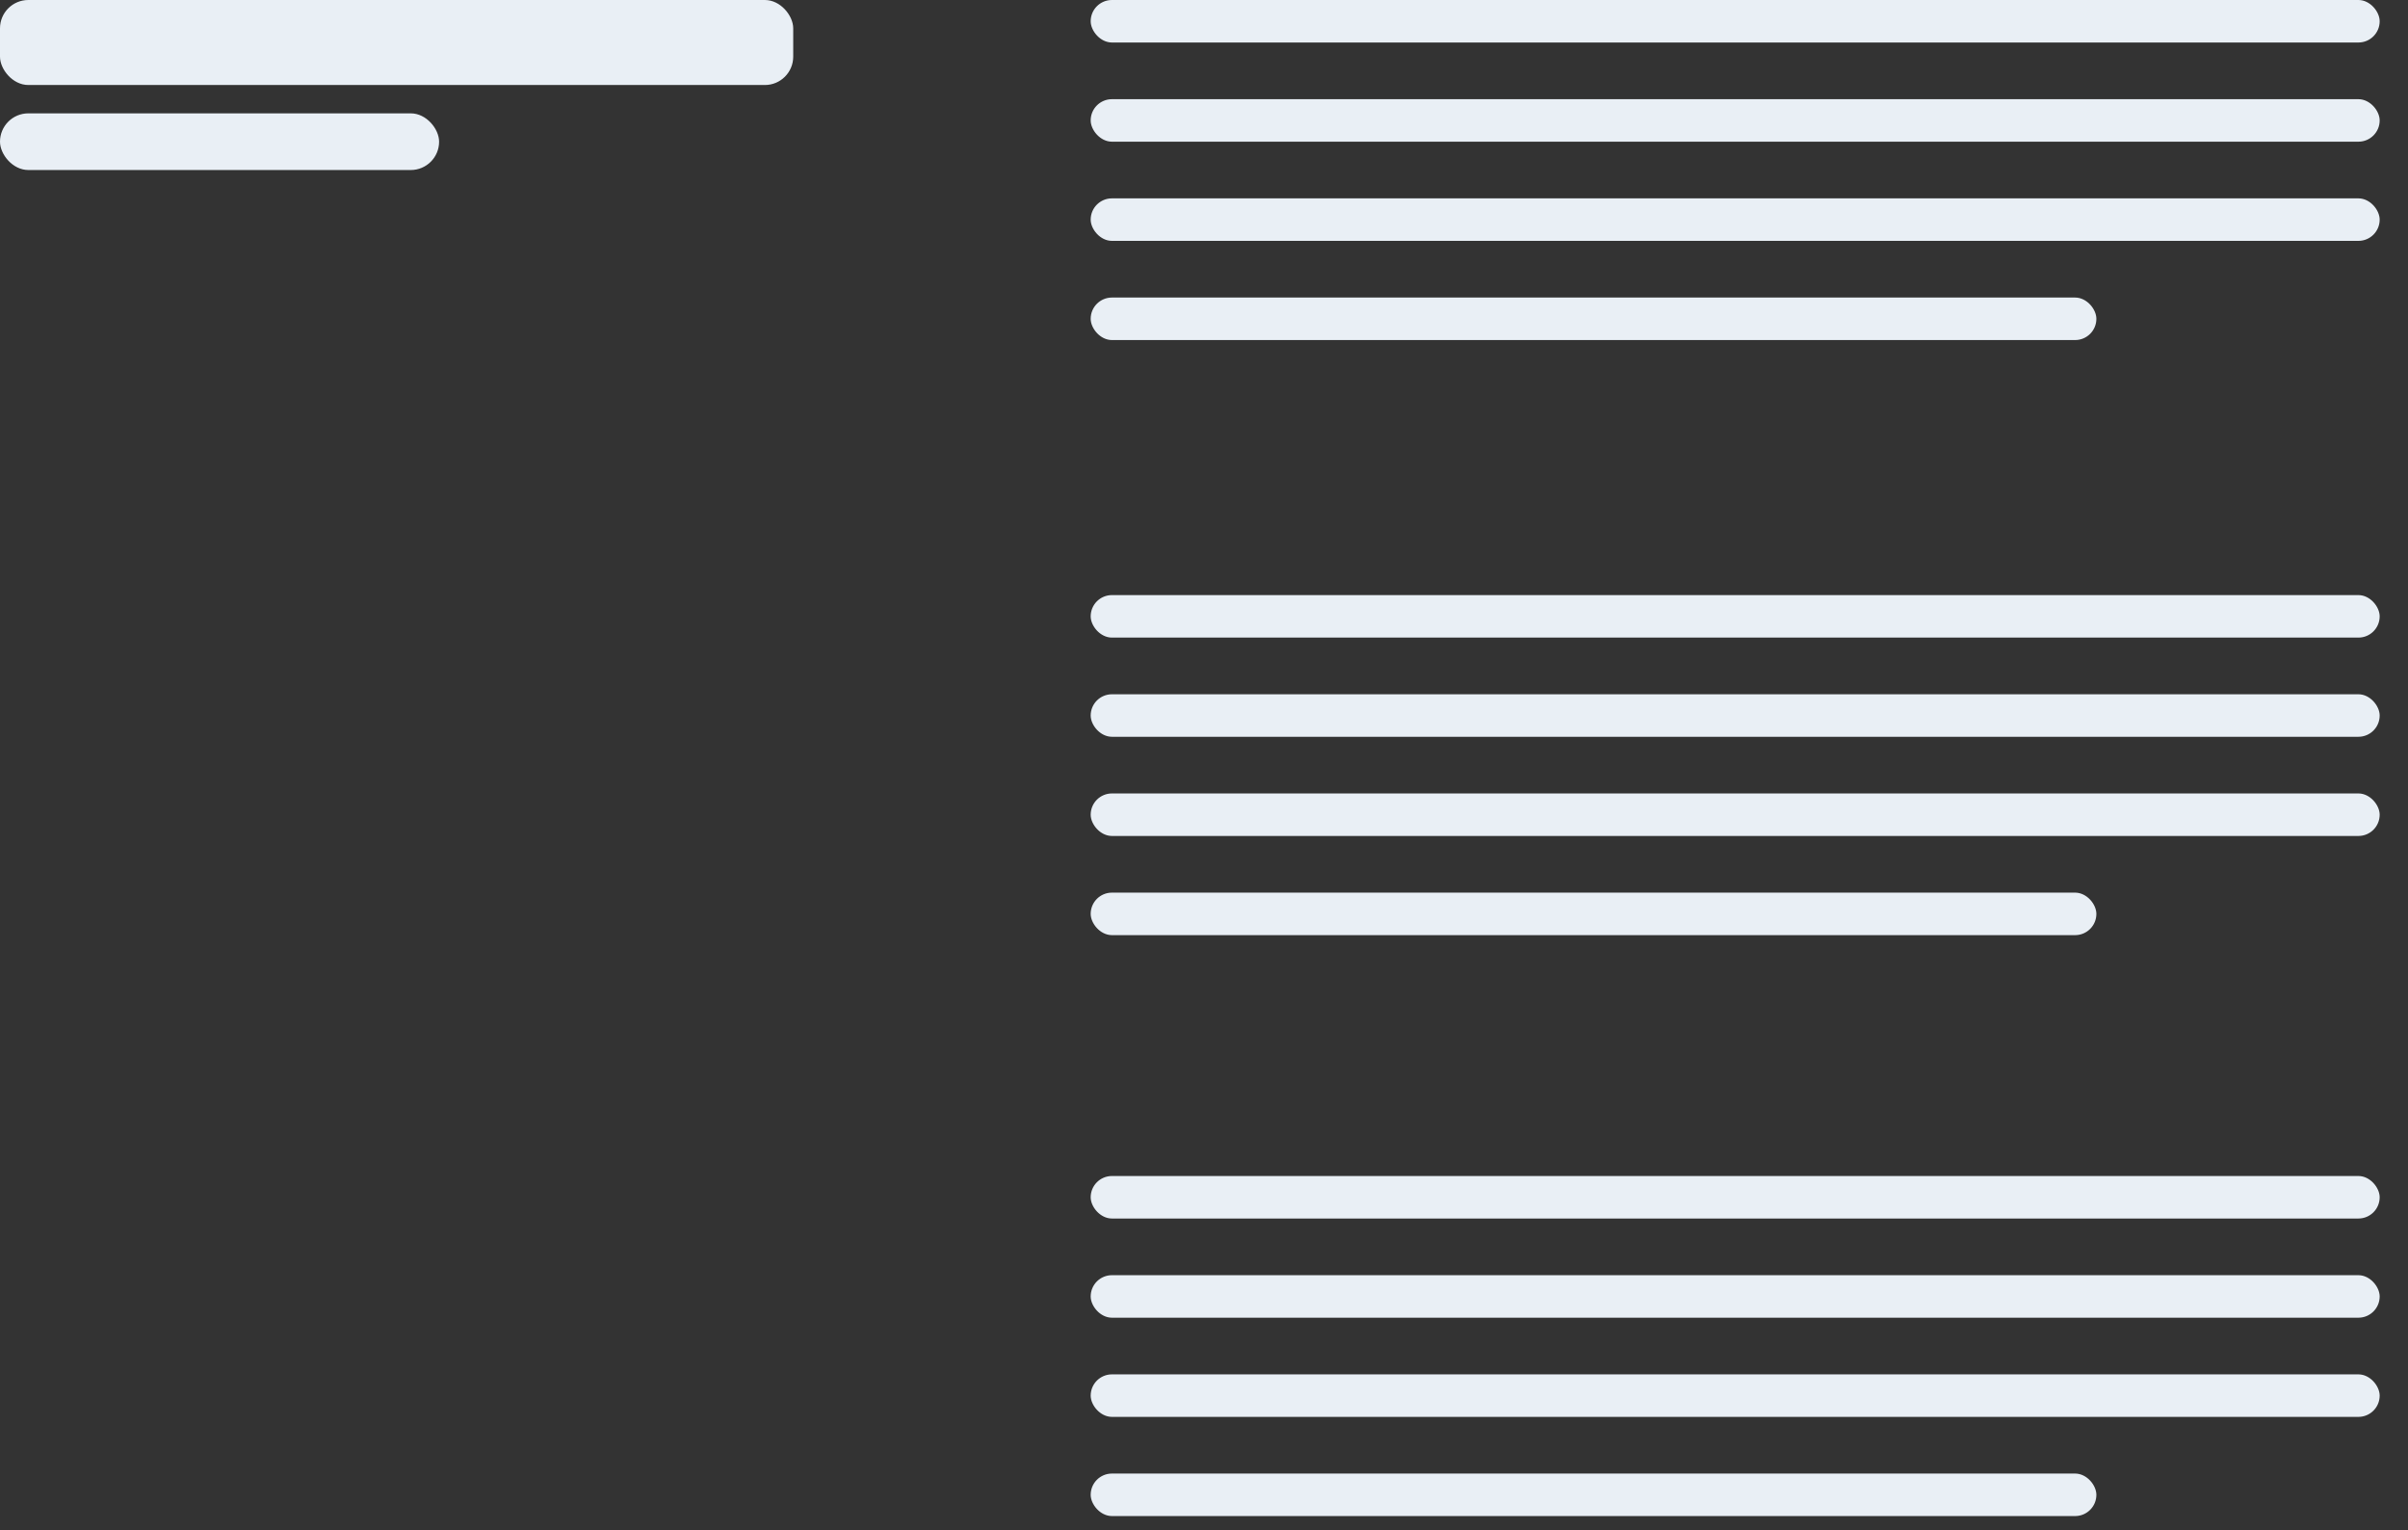 <svg width="170" height="108" viewBox="0 0 170 108" fill="none" xmlns="http://www.w3.org/2000/svg">
<rect x="0" y="0" width="170" height="108" fill="#333333" stroke="none"/>
<rect width="56" height="6" rx="2" fill="#E9EFF5"/>
<rect y="8" width="31" height="4" rx="2" fill="#E9EFF5"/>
<rect x="77" width="91" height="3" rx="1.5" fill="#E9EFF5"/>
<rect x="77" y="7" width="91" height="3" rx="1.5" fill="#E9EFF5"/>
<rect x="77" y="14" width="91" height="3" rx="1.5" fill="#E9EFF5"/>
<rect x="77" y="21" width="71" height="3" rx="1.5" fill="#E9EFF5"/>
<rect x="77" y="42" width="91" height="3" rx="1.5" fill="#E9EFF5"/>
<rect x="77" y="49" width="91" height="3" rx="1.5" fill="#E9EFF5"/>
<rect x="77" y="56" width="91" height="3" rx="1.5" fill="#E9EFF5"/>
<rect x="77" y="63" width="71" height="3" rx="1.5" fill="#E9EFF5"/>
<rect x="77" y="83" width="91" height="3" rx="1.5" fill="#E9EFF5"/>
<rect x="77" y="90" width="91" height="3" rx="1.5" fill="#E9EFF5"/>
<rect x="77" y="97" width="91" height="3" rx="1.5" fill="#E9EFF5"/>
<rect x="77" y="104" width="71" height="3" rx="1.5" fill="#E9EFF5"/>
</svg>
